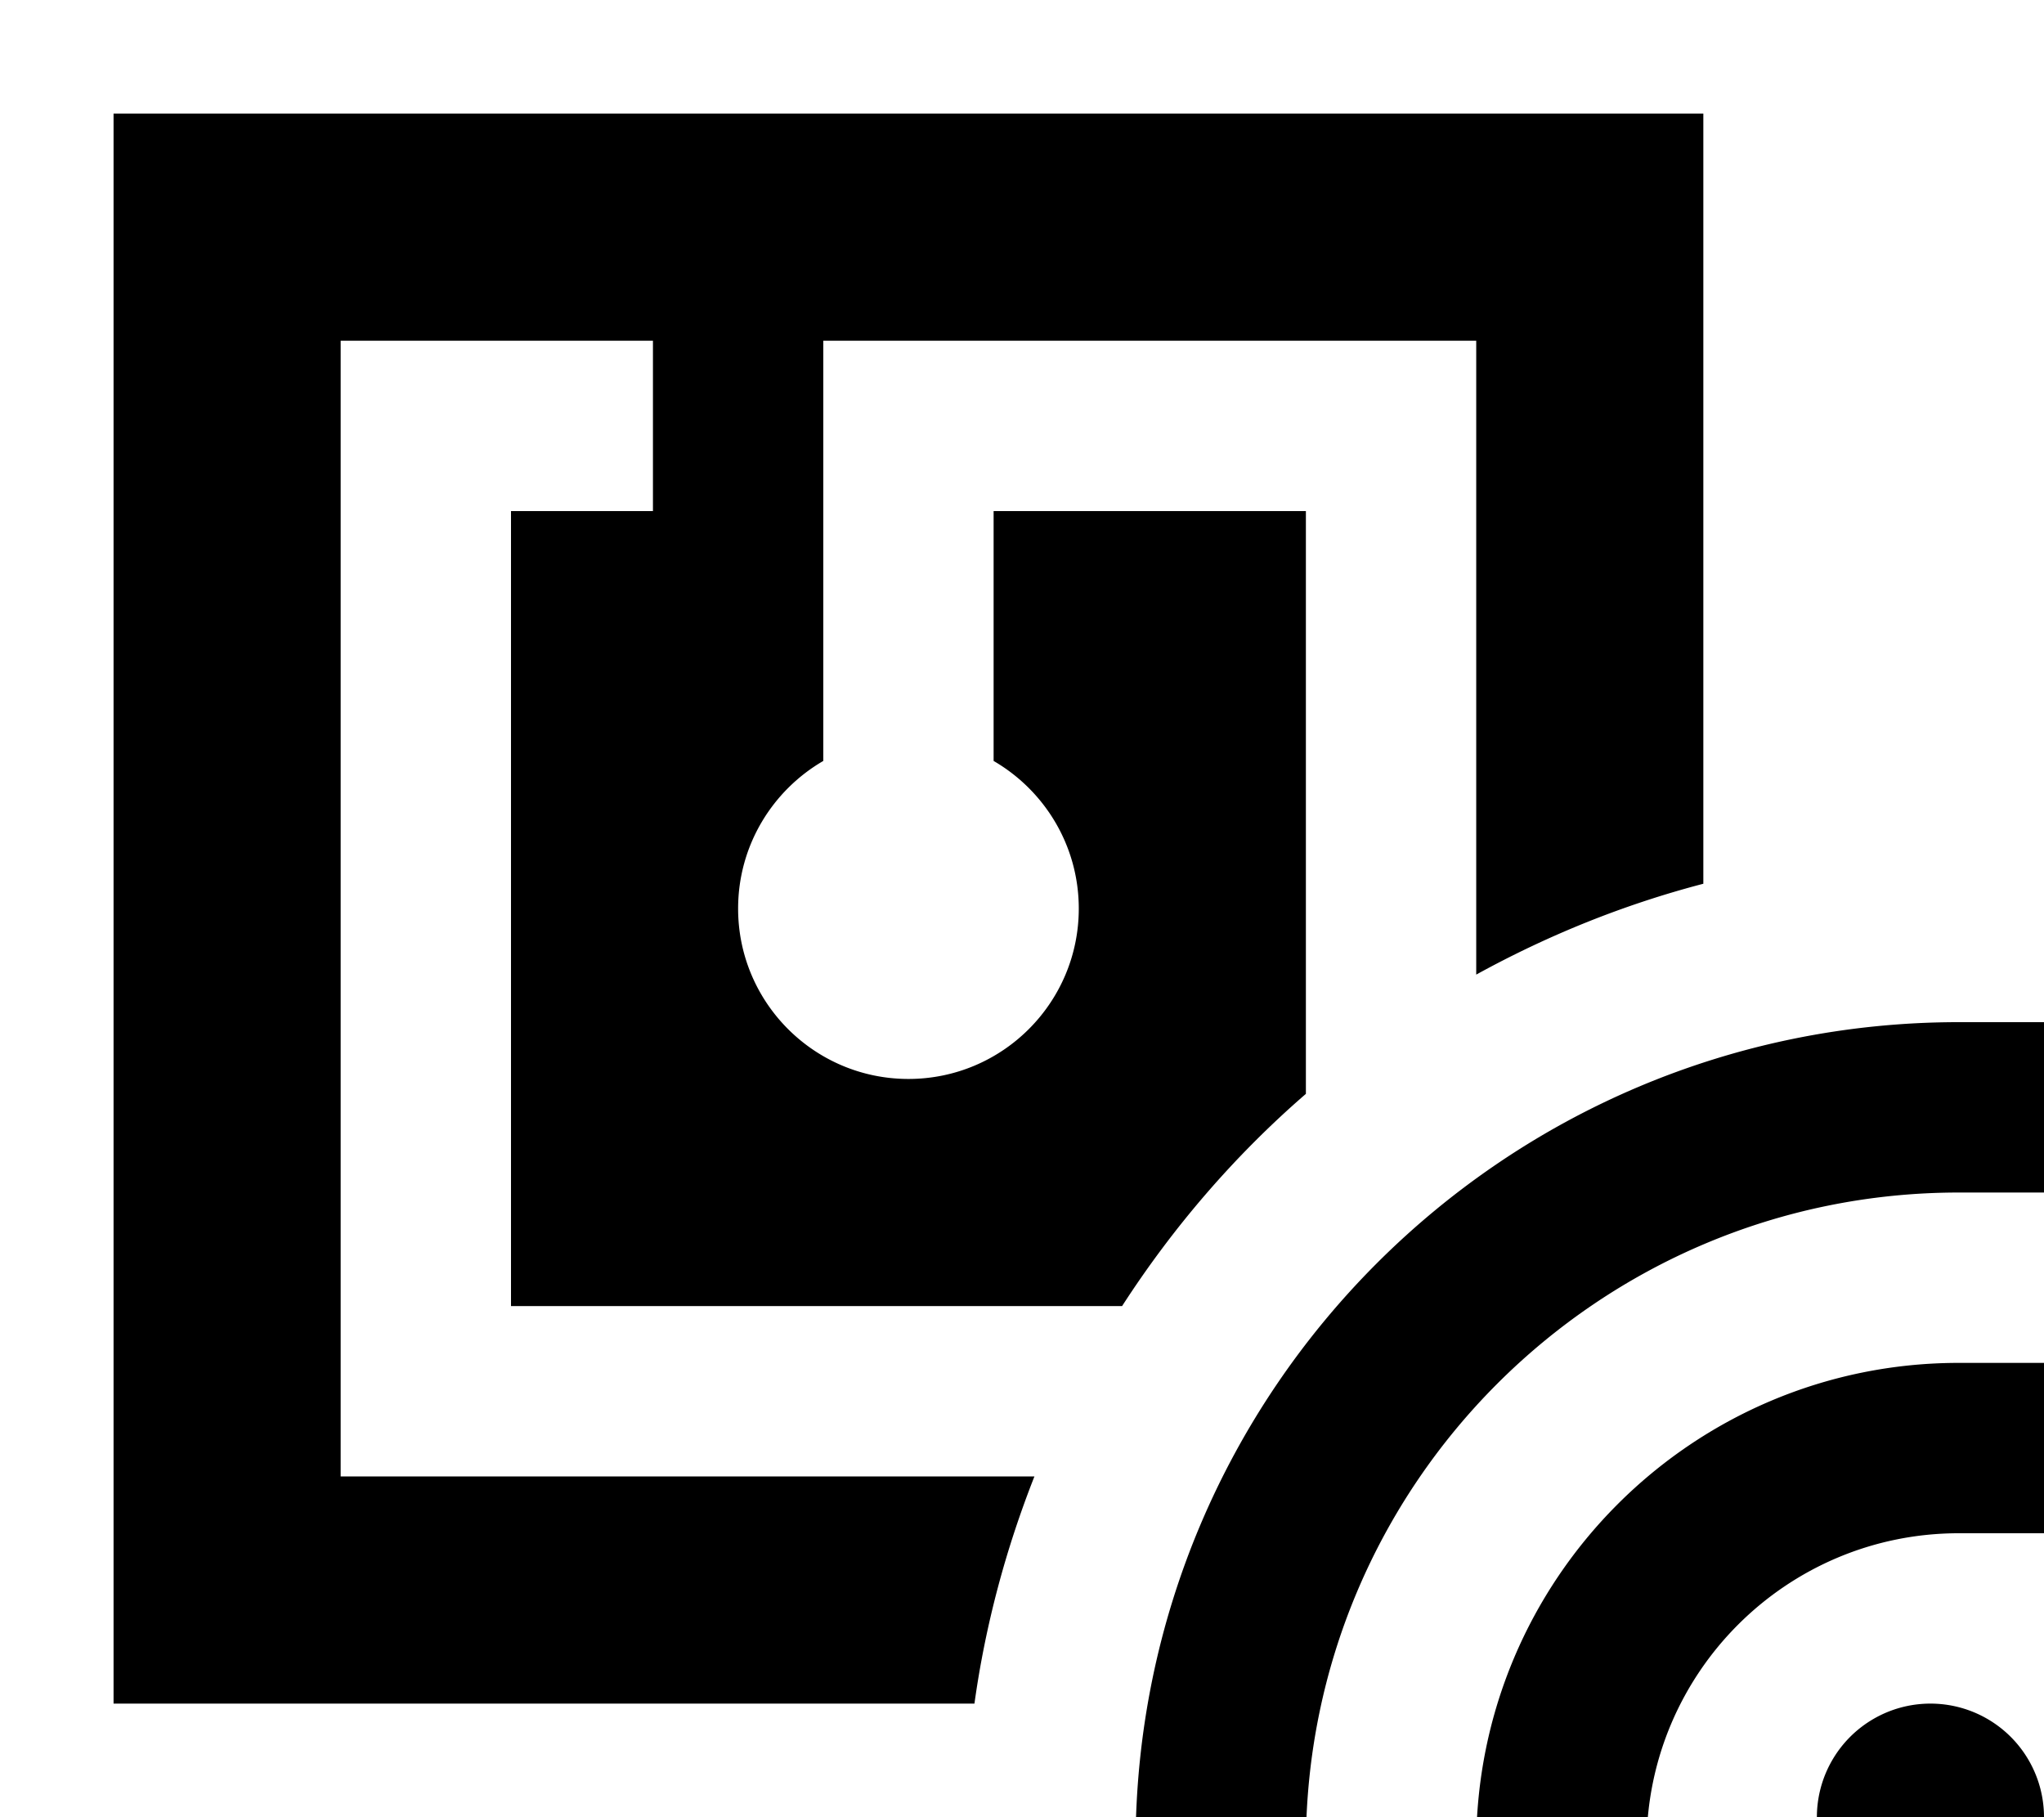 <svg xmlns="http://www.w3.org/2000/svg" viewBox="0 0 576 512"><!--! Font Awesome Pro 7.1.0 by @fontawesome - https://fontawesome.com License - https://fontawesome.com/license (Commercial License) Copyright 2025 Fonticons, Inc. --><path fill="currentColor" d="M32 32l448 0 0 217c-22.6 5.9-44 14.6-64 25.6l0-178.6-184 0 0 118.4c-14.3 8.3-24 23.8-24 41.6 0 26.5 21.5 48 48 48s48-21.5 48-48c0-17.8-9.7-33.3-24-41.6l0-70.4 88 0 0 164.2c-20 17.3-37.4 37.5-51.8 59.8l-172.2 0 0-224 40 0 0-48-88 0 0 320 195.5 0c-8 20.3-13.8 41.7-16.9 64L32 480 32 32zM552 288l24 0 0 48-24 0c-101.6 0-184 82.4-184 184l0 24-48 0 0-24c0-128.1 103.9-232 232-232zm-8 192a32 32 0 1 1 0 64 32 32 0 1 1 0-64zm32-96l0 48-24 0c-48.6 0-88 39.4-88 88l0 24-48 0 0-24c0-75.1 60.9-136 136-136l24 0z"/></svg>